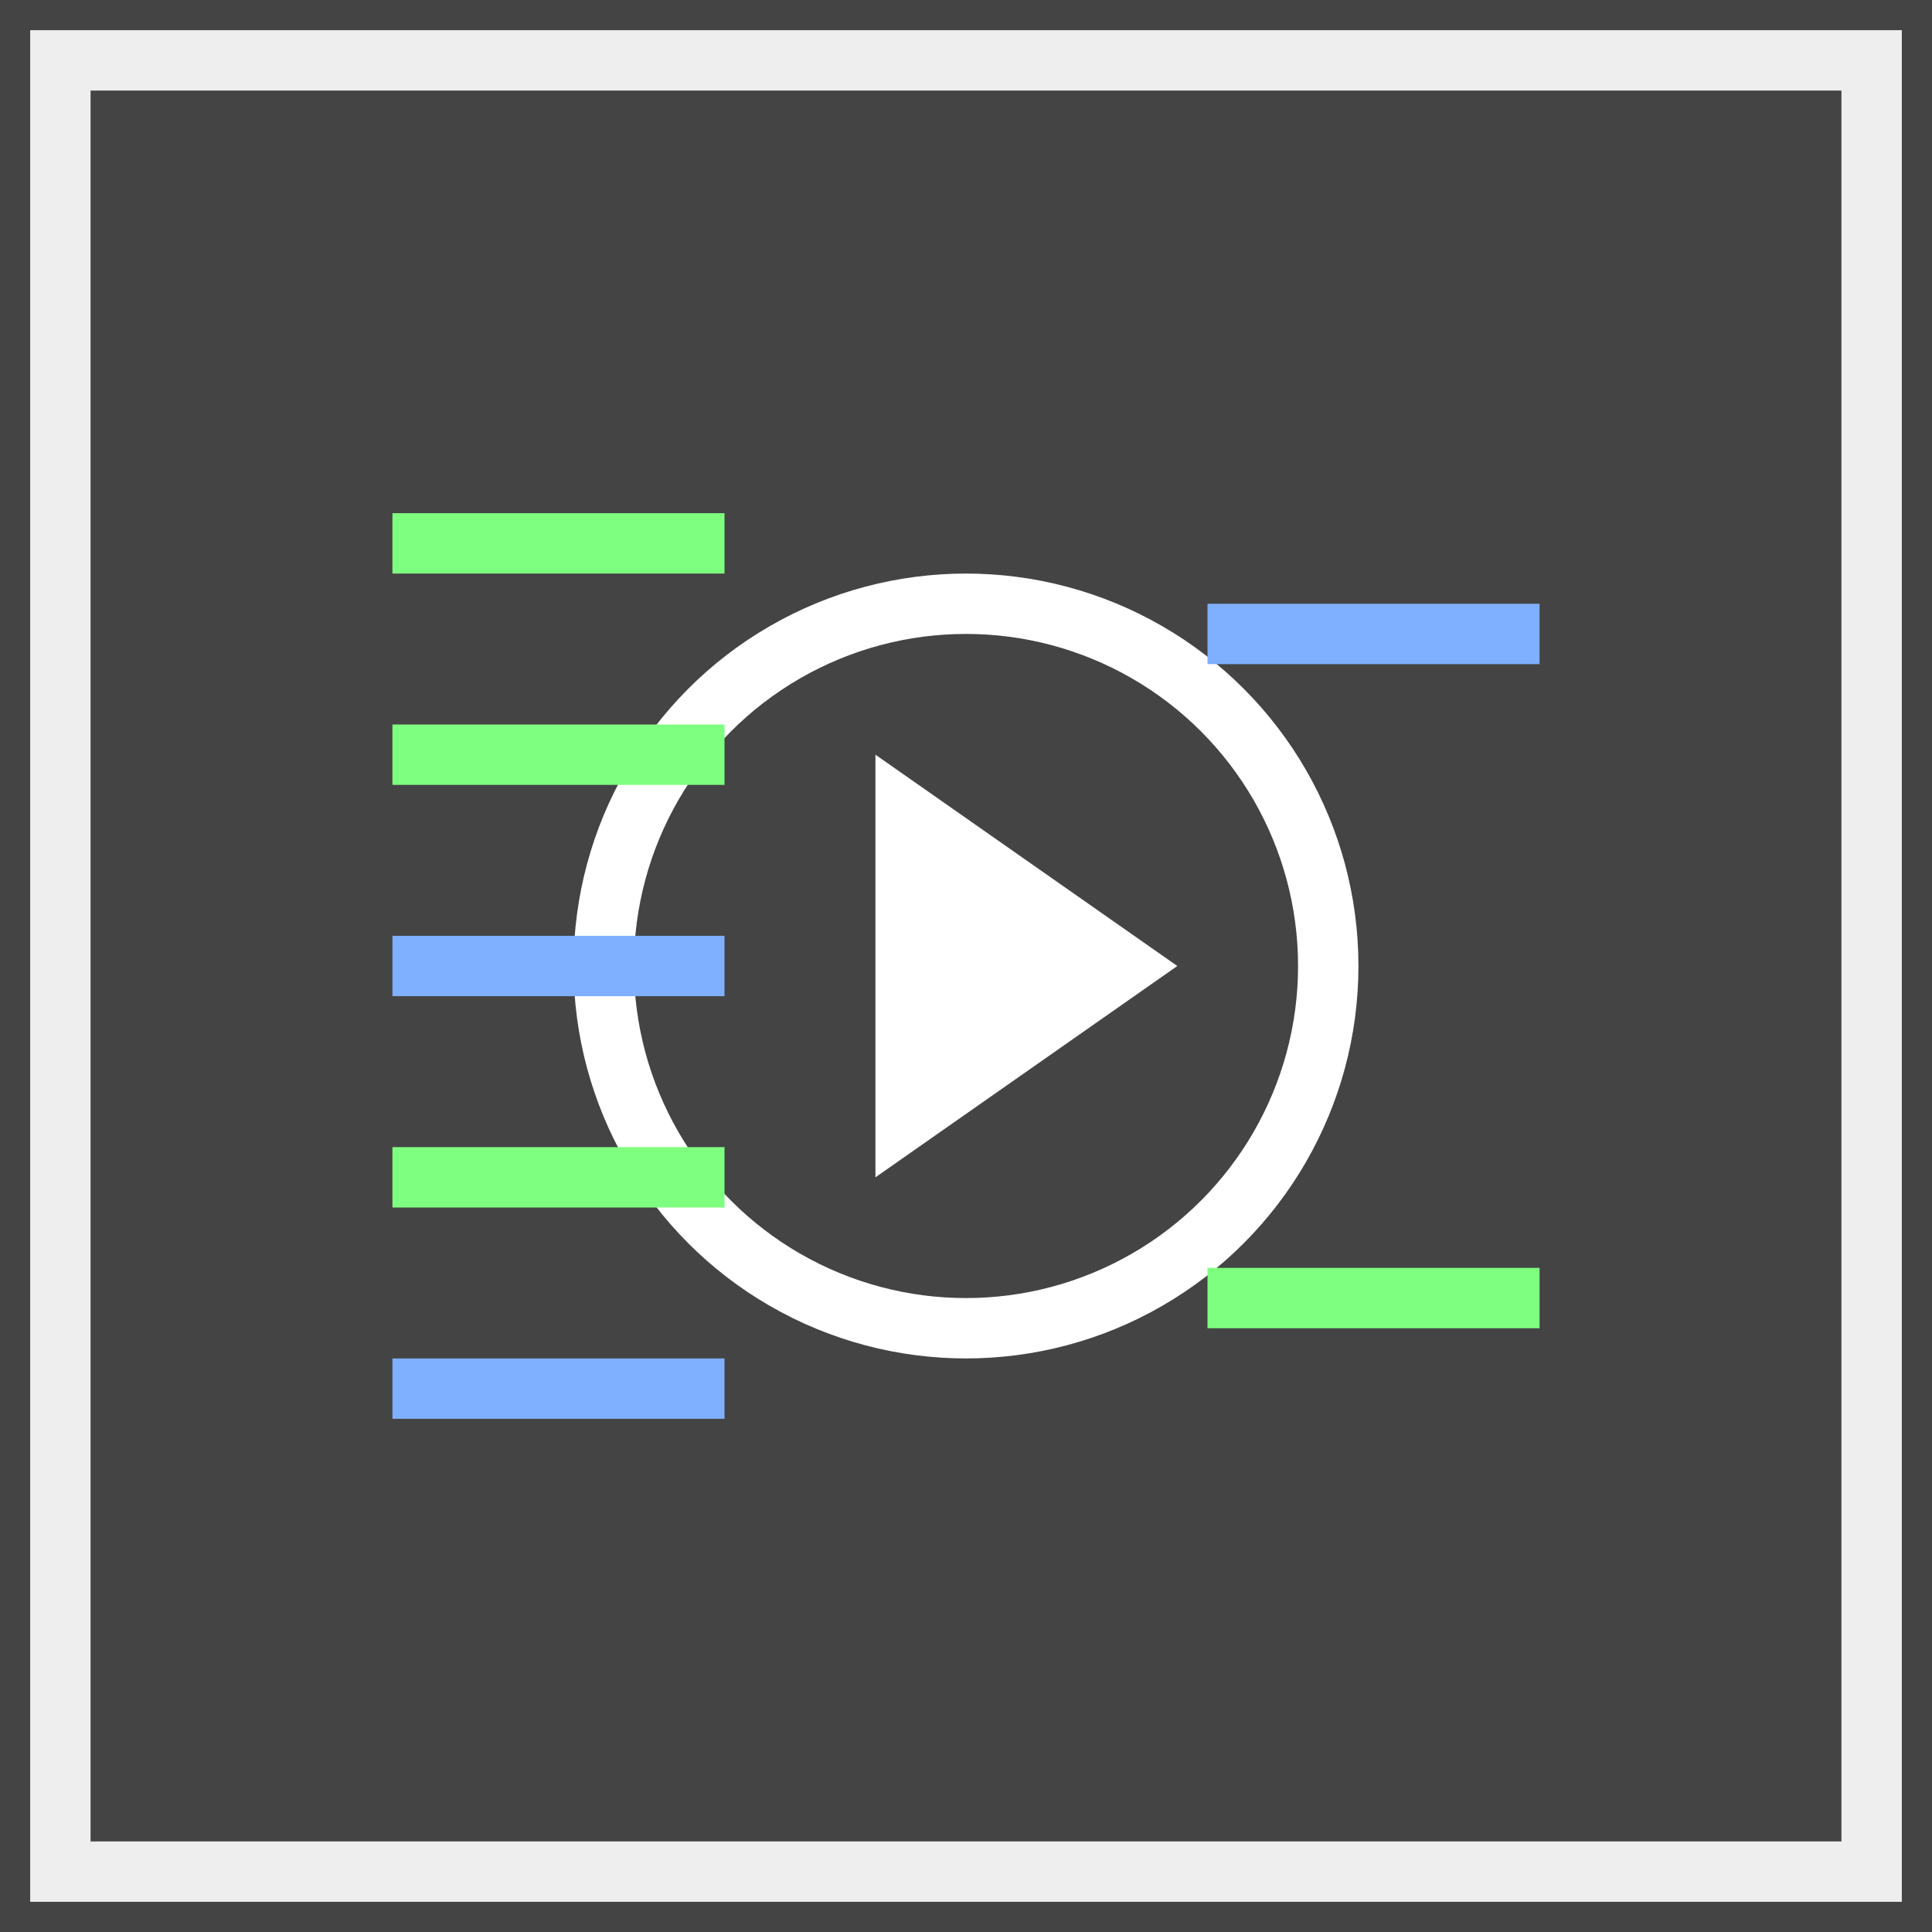 <svg width="128" height="128" viewBox="0 0 128 128" 
     xmlns="http://www.w3.org/2000/svg" 
     version="1.1">
  <!-- Background rectangle -->
  <rect x="0" y="0" width="128" height="128" 
        fill="#444" />

  <!-- Outer border (light gray corners) -->
  <rect x="4" y="4" width="120" height="120" 
        fill="none"
        stroke="#eee"
        stroke-width="4" />

  <!-- Circular ring (center) -->
  <circle cx="64" cy="64" r="24" 
          fill="none" 
          stroke="#fff" 
          stroke-width="4" />

  <!-- Play triangle in the center -->
  <path d="M58,50 L58,78 L78,64 Z" 
        fill="#fff" />

  <!-- Green and blue accent lines 
       (adjust thickness/positions as desired) -->
  <!-- A few lines on the left side -->
  <line x1="26" y1="36" x2="48" y2="36"
        stroke="#7fff7f"
        stroke-width="4" />
  <line x1="26" y1="50" x2="48" y2="50"
        stroke="#7fff7f"
        stroke-width="4" />
  <line x1="26" y1="64" x2="48" y2="64"
        stroke="#7fafff"
        stroke-width="4" />
  <line x1="26" y1="78" x2="48" y2="78"
        stroke="#7fff7f"
        stroke-width="4" />
  <line x1="26" y1="92" x2="48" y2="92"
        stroke="#7fafff"
        stroke-width="4" />

  <!-- A couple of lines on the right side to mirror the design -->
  <line x1="80" y1="42" x2="102" y2="42"
        stroke="#7fafff"
        stroke-width="4" />
  <line x1="80" y1="86" x2="102" y2="86"
        stroke="#7fff7f"
        stroke-width="4" />

</svg>
